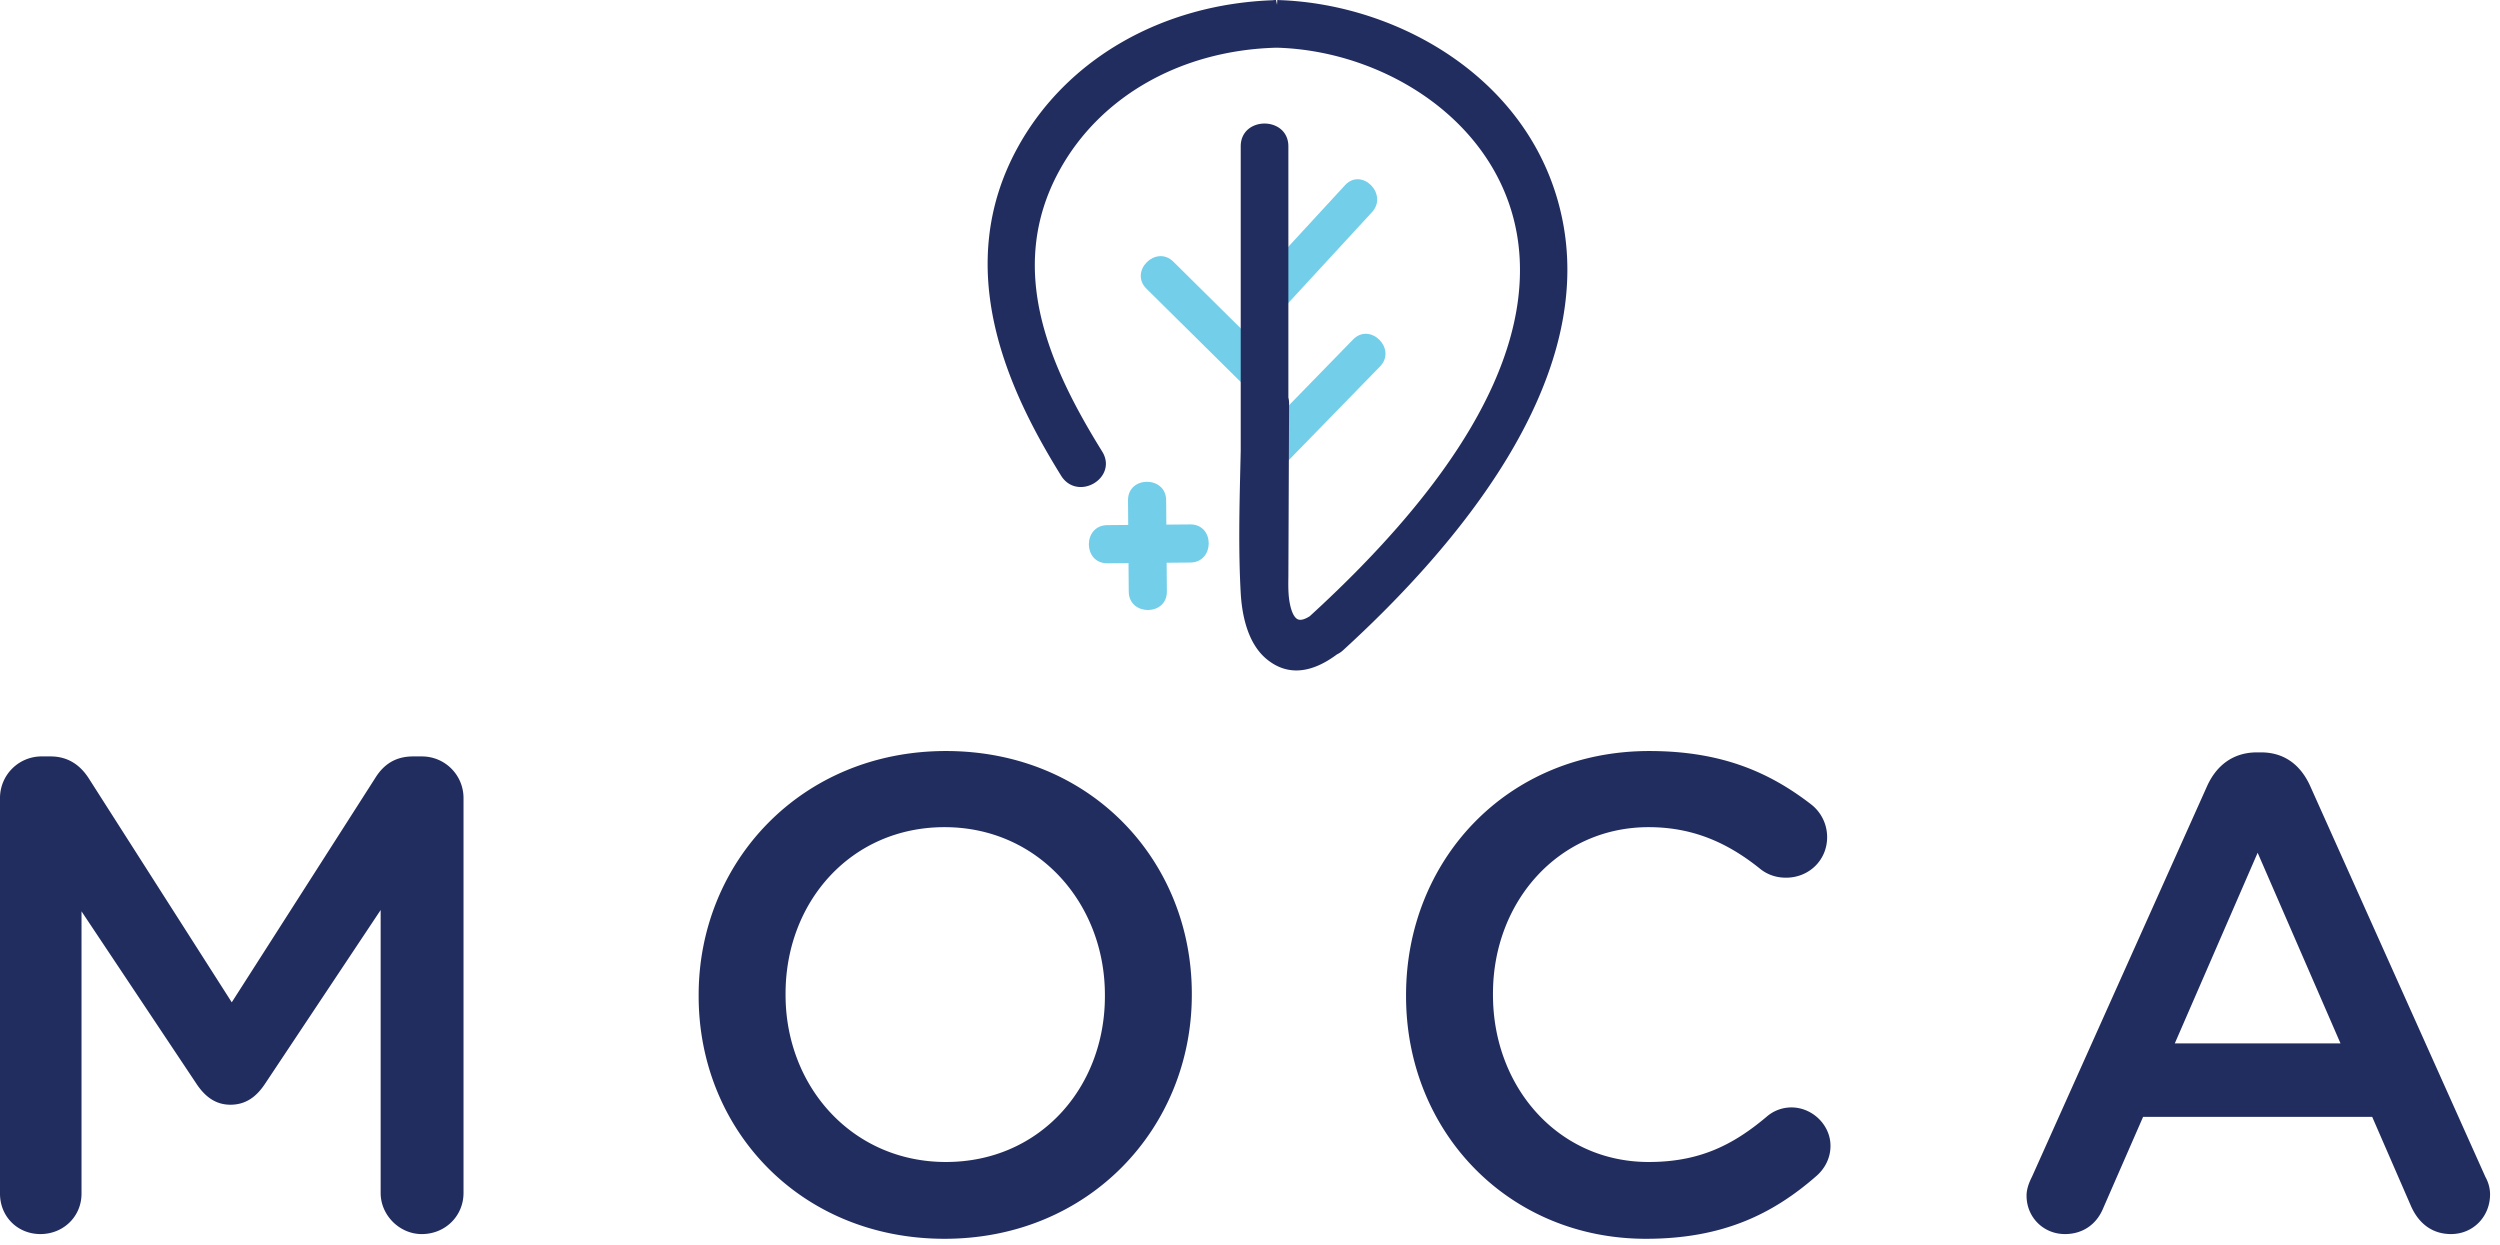<svg xmlns="http://www.w3.org/2000/svg" width="243" height="121" viewBox="0 0 243 121">
    <g fill="none" fill-rule="evenodd">
        <path fill="#222D5F" d="M0 77.584a4.039 4.039 0 0 1 4.06-4.06h.852c1.768 0 2.946.917 3.733 2.16l13.882 21.741L36.475 75.62c.852-1.375 2.03-2.095 3.667-2.095h.852a4.038 4.038 0 0 1 4.06 4.06v38.373c0 2.227-1.768 3.995-4.06 3.995-2.162 0-3.995-1.833-3.995-3.995V88.455l-11.198 16.829c-.851 1.31-1.899 2.095-3.405 2.095-1.44 0-2.488-.786-3.34-2.095l-11.132-16.7v27.44c0 2.225-1.768 3.928-3.994 3.928-2.227 0-3.93-1.703-3.93-3.929V77.584zM107.397 96.836v-.131c0-8.906-6.484-16.305-15.586-16.305s-15.454 7.269-15.454 16.174v.13c0 8.907 6.483 16.242 15.585 16.242s15.455-7.204 15.455-16.11m-39.488 0v-.131c0-12.9 9.955-23.705 24.033-23.705 14.08 0 23.902 10.674 23.902 23.574v.13c0 12.901-9.954 23.707-24.033 23.707-14.08 0-23.902-10.674-23.902-23.575M136.669 96.836v-.131c0-13.031 9.758-23.705 23.64-23.705 7.073 0 11.722 2.096 15.716 5.173a4.023 4.023 0 0 1 1.572 3.209c0 2.226-1.769 3.93-3.994 3.93-1.114 0-1.9-.394-2.424-.787-3.144-2.554-6.548-4.125-10.936-4.125-8.709 0-15.126 7.203-15.126 16.174v.13c0 8.973 6.351 16.242 15.126 16.242 4.847 0 8.12-1.573 11.46-4.389a3.668 3.668 0 0 1 2.424-.916c2.029 0 3.797 1.703 3.797 3.732 0 1.245-.589 2.227-1.31 2.882-4.321 3.798-9.232 6.156-16.633 6.156-13.36 0-23.312-10.413-23.312-23.575M227.498 101.42l-8.055-18.532-8.054 18.532h16.11zm-29.992 12.966l17.025-37.981c.917-2.03 2.554-3.274 4.846-3.274h.394c2.29 0 3.863 1.244 4.78 3.274l17.025 37.981c.328.59.458 1.178.458 1.703 0 2.16-1.636 3.863-3.797 3.863-1.899 0-3.209-1.113-3.93-2.816l-3.731-8.579H208.31l-3.863 8.842c-.656 1.636-2.031 2.553-3.733 2.553-2.096 0-3.733-1.637-3.733-3.732 0-.59.196-1.179.524-1.834z"/>
        <path fill="#72CEE9" d="M124.225 30.535l9.13-9.91c1.613-1.753-1.001-4.38-2.62-2.621l-9.13 9.911c-1.613 1.752 1 4.38 2.62 2.62M111.433 28.058l9.49 9.39c1.696 1.679 4.318-.94 2.62-2.62l-9.49-9.39c-1.697-1.68-4.319.94-2.62 2.62M109.644 48.622c.023 4.45.047 4.43.07 8.879.013 2.387 3.718 2.39 3.706 0-.024-4.45-.048-4.43-.07-8.879-.013-2.387-3.72-2.39-3.706 0"/>
        <path fill="#72CEE9" d="M107.63 54.75c4.449-.025 3.617-.048 8.066-.072 2.388-.012 2.39-3.718 0-3.705-4.45.023-3.617.047-8.067.07-2.387.013-2.39 3.719 0 3.706M124.225 45.794l9.911-10.172c1.666-1.71-.952-4.332-2.62-2.62l-9.911 10.172c-1.665 1.71.952 4.332 2.62 2.62"/>
        <path fill="#222D5F" d="M152.004 22.094C149.617 8.13 136.292.417 124.333.01a1.577 1.577 0 0 0-.178-.01l-.027.465L124.03 0c-.122 0-.24.01-.332.024-10.764.397-20.006 5.71-24.724 14.212-6.635 11.96-.797 23.998 4.172 32.011.445.718 1.158 1.116 1.977 1.091.87-.027 1.721-.546 2.121-1.293.367-.683.328-1.45-.111-2.156-5.025-8.105-9.447-17.69-4.148-27.335 3.97-7.227 11.867-11.682 21.1-11.918 11.087.29 22.955 8.027 23.626 20.474.55 10.207-6.308 21.903-20.4 34.784-.345.221-.814.447-1.15.309-.333-.138-.601-.643-.772-1.46-.184-.873-.172-1.747-.159-2.672l.069-16.865a2.33 2.33 0 0 0-.069-.57V14.228c0-2.957-4.632-2.96-4.632 0v29.59l-.034 1.473c-.095 4.06-.194 8.26.034 12.353.116 2.07.644 4.863 2.507 6.411.894.743 1.865 1.112 2.9 1.112 1.232 0 2.555-.523 3.946-1.56.228-.111.412-.235.579-.387 11.248-10.27 24.103-25.74 21.473-41.126"/>
    </g>
</svg>
